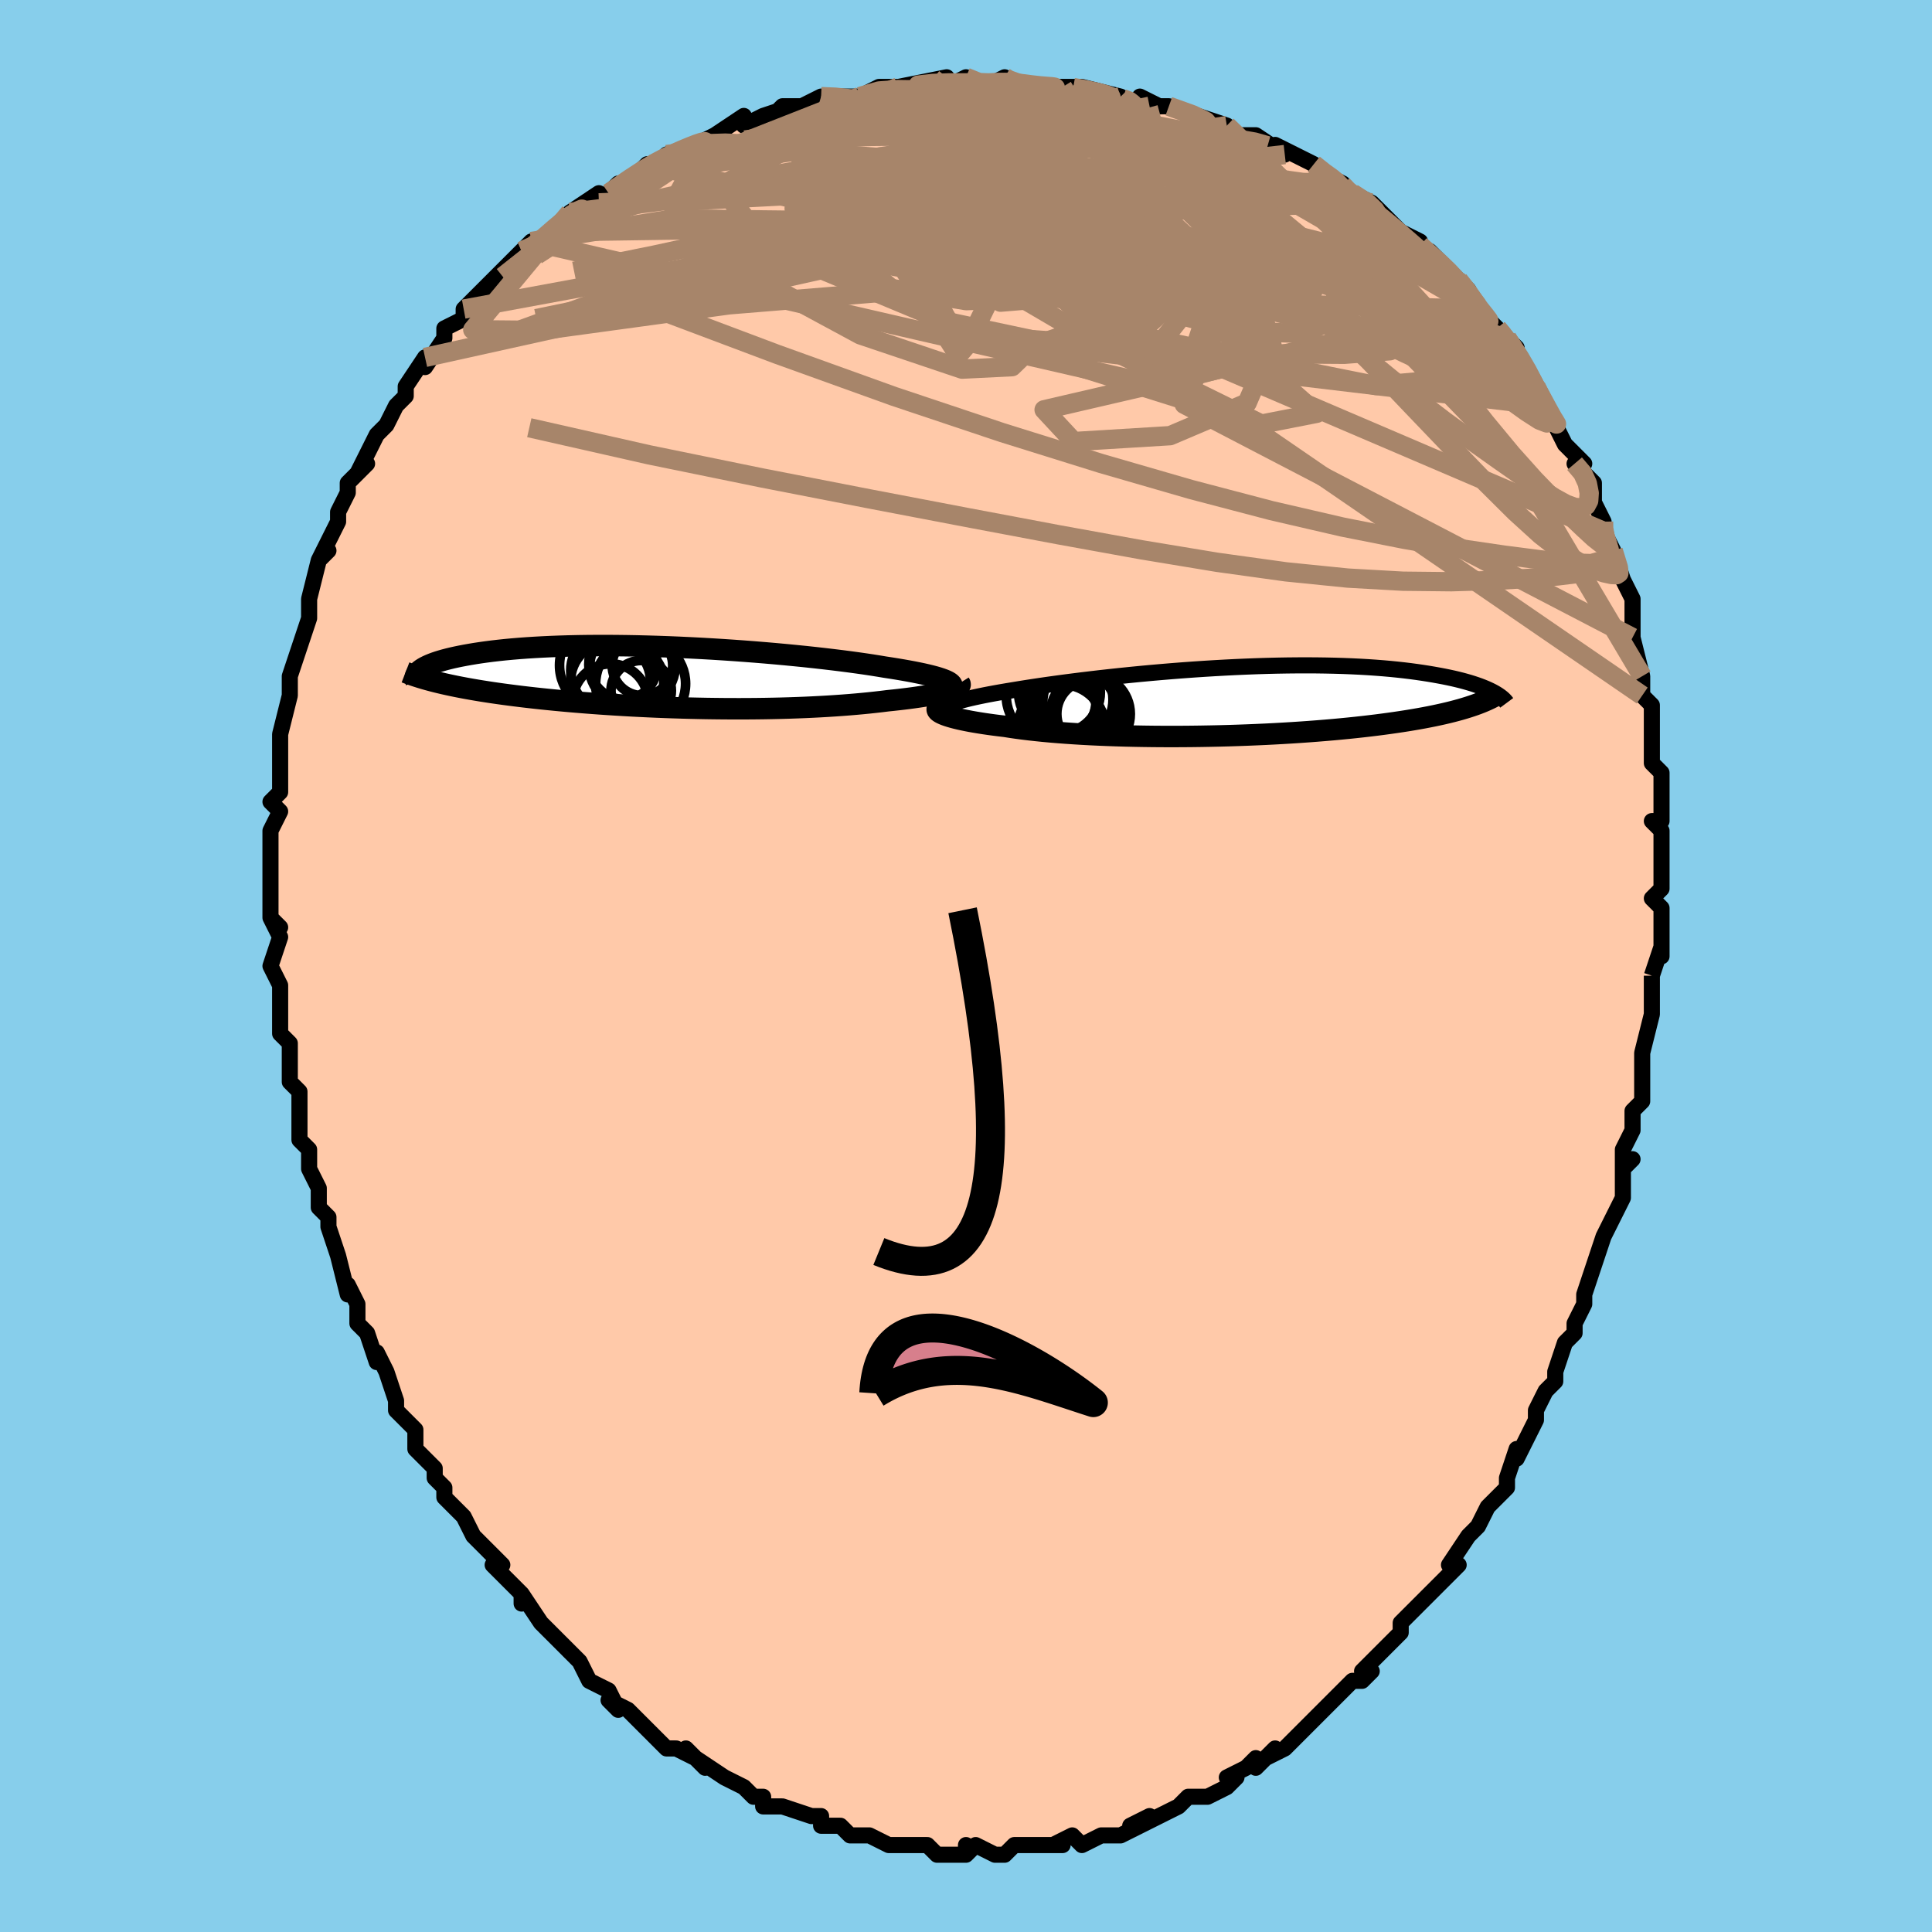 <svg viewBox="-100 -100 200 200" xmlns="http://www.w3.org/2000/svg" width="400" height="400" id="face-svg"><defs><clipPath id="leftEyeClipPath"><polyline points="28.495,0.443,28.298,0.347,28.063,0.25,27.793,0.152,27.487,0.053,27.146,-0.046,26.771,-0.145,26.362,-0.245,25.92,-0.346,25.446,-0.446,24.94,-0.547,24.404,-0.647,23.838,-0.748,23.243,-0.849,22.62,-0.949,21.97,-1.048,21.332,-1.155,20.648,-1.264,19.922,-1.373,19.153,-1.483,18.344,-1.593,17.496,-1.703,16.612,-1.812,15.694,-1.921,14.743,-2.028,13.764,-2.133,12.757,-2.235,11.727,-2.335,10.675,-2.432,9.604,-2.525,8.517,-2.614,7.417,-2.699,6.306,-2.779,5.188,-2.854,4.066,-2.924,2.94,-2.988,1.816,-3.046,0.694,-3.099,-0.422,-3.145,-1.53,-3.184,-2.627,-3.217,-3.712,-3.244,-4.783,-3.263,-5.836,-3.276,-6.871,-3.282,-7.886,-3.281,-8.878,-3.273,-9.847,-3.259,-10.791,-3.238,-11.709,-3.21,-12.6,-3.176,-13.462,-3.136,-14.295,-3.09,-15.099,-3.039,-15.872,-2.982,-16.615,-2.92,-17.327,-2.853,-18.009,-2.781,-18.66,-2.706,-19.281,-2.626,-19.872,-2.543,-20.434,-2.458,-20.967,-2.369,-21.473,-2.279,-21.952,-2.187,-22.406,-2.094,-22.835,-1.999,-23.239,-1.901,-23.618,-1.802,-23.972,-1.701,-24.302,-1.599,-24.609,-1.495,-24.891,-1.39,-25.151,-1.284,-25.388,-1.177,-25.603,-1.07,-25.796,-0.962,-25.968,-0.854,-26.119,-0.745,-26.25,-0.637,-24.144,0.566,-23.716,0.667,-23.272,0.766,-22.814,0.864,-22.342,0.961,-21.855,1.056,-21.354,1.15,-20.838,1.242,-20.309,1.333,-19.765,1.423,-19.207,1.51,-18.636,1.597,-18.051,1.681,-17.453,1.764,-16.841,1.845,-16.215,1.925,-15.574,2.004,-14.916,2.081,-14.242,2.157,-13.553,2.231,-12.849,2.303,-12.13,2.374,-11.397,2.443,-10.65,2.51,-9.89,2.574,-9.118,2.637,-8.333,2.697,-7.537,2.755,-6.731,2.81,-5.914,2.862,-5.088,2.912,-4.254,2.959,-3.412,3.002,-2.563,3.043,-1.708,3.081,-0.848,3.115,0.017,3.146,0.885,3.173,1.755,3.197,2.627,3.217,3.5,3.234,4.373,3.246,5.244,3.255,6.113,3.26,6.979,3.261,7.841,3.258,8.698,3.251,9.55,3.24,10.394,3.224,11.231,3.205,12.059,3.181,12.878,3.153,13.686,3.121,14.483,3.084,15.268,3.044,16.04,3,16.798,2.951,17.541,2.899,18.269,2.843,18.981,2.783,19.676,2.719,20.353,2.652,21.012,2.581,21.652,2.508,22.272,2.431,22.827,2.374,23.366,2.314,23.89,2.253,24.397,2.19,24.886,2.125,25.358,2.058,25.81,1.99,26.243,1.92,26.656,1.848,27.047,1.775,27.415,1.701,27.761,1.626,28.083,1.55,28.379,1.473,28.65,1.396"></polyline></clipPath><clipPath id="rightEyeClipPath"><polyline points="-29.035,0.393,-28.798,0.293,-28.528,0.192,-28.227,0.091,-27.893,-0.011,-27.528,-0.113,-27.133,-0.216,-26.706,-0.32,-26.25,-0.424,-25.765,-0.528,-25.251,-0.633,-24.709,-0.738,-24.14,-0.843,-23.545,-0.949,-22.923,-1.055,-22.277,-1.161,-21.644,-1.266,-20.968,-1.374,-20.251,-1.485,-19.495,-1.598,-18.701,-1.713,-17.869,-1.828,-17.003,-1.945,-16.105,-2.061,-15.175,-2.178,-14.218,-2.293,-13.234,-2.408,-12.227,-2.52,-11.199,-2.63,-10.152,-2.737,-9.089,-2.841,-8.012,-2.941,-6.924,-3.036,-5.829,-3.127,-4.727,-3.213,-3.622,-3.293,-2.516,-3.367,-1.411,-3.435,-0.31,-3.496,0.785,-3.551,1.871,-3.598,2.947,-3.639,4.011,-3.672,5.061,-3.697,6.095,-3.715,7.111,-3.725,8.108,-3.728,9.085,-3.723,10.039,-3.71,10.971,-3.69,11.878,-3.663,12.76,-3.628,13.617,-3.587,14.447,-3.539,15.251,-3.484,16.027,-3.424,16.776,-3.358,17.497,-3.286,18.192,-3.209,18.859,-3.128,19.499,-3.042,20.113,-2.953,20.702,-2.861,21.265,-2.766,21.805,-2.669,22.322,-2.571,22.817,-2.47,23.29,-2.367,23.74,-2.261,24.169,-2.153,24.577,-2.042,24.964,-1.931,25.33,-1.817,25.676,-1.702,26.002,-1.587,26.309,-1.47,26.597,-1.352,26.866,-1.235,27.117,-1.117,27.351,-0.999,25.18,0.482,24.816,0.601,24.435,0.718,24.039,0.834,23.625,0.948,23.195,1.061,22.748,1.172,22.284,1.281,21.803,1.388,21.305,1.494,20.789,1.598,20.257,1.7,19.707,1.8,19.14,1.898,18.556,1.995,17.953,2.089,17.332,2.182,16.69,2.273,16.029,2.363,15.348,2.451,14.647,2.536,13.926,2.62,13.186,2.701,12.425,2.78,11.646,2.856,10.848,2.93,10.031,3,9.197,3.068,8.346,3.133,7.478,3.194,6.595,3.252,5.698,3.306,4.787,3.357,3.864,3.404,2.929,3.446,1.984,3.485,1.03,3.52,0.069,3.551,-0.899,3.577,-1.871,3.598,-2.847,3.615,-3.824,3.628,-4.802,3.636,-5.778,3.639,-6.752,3.637,-7.72,3.63,-8.683,3.618,-9.637,3.601,-10.582,3.58,-11.516,3.553,-12.437,3.521,-13.343,3.484,-14.233,3.443,-15.105,3.396,-15.957,3.344,-16.789,3.288,-17.599,3.227,-18.385,3.162,-19.145,3.092,-19.88,3.017,-20.587,2.939,-21.265,2.857,-21.915,2.77,-22.533,2.681,-23.121,2.588,-23.692,2.52,-24.243,2.45,-24.773,2.378,-25.282,2.304,-25.769,2.228,-26.233,2.151,-26.674,2.073,-27.092,1.993,-27.485,1.912,-27.853,1.831,-28.196,1.748,-28.513,1.665,-28.803,1.582,-29.066,1.499,-29.301,1.416"></polyline></clipPath><filter id="fuzzy"><feTurbulence id="turbulence" baseFrequency="0.05" numOctaves="3" type="noise" result="noise"></feTurbulence><feDisplacementMap in="SourceGraphic" in2="noise" scale="2"></feDisplacementMap></filter><linearGradient id="rainbowGradient" x1="0%" y1="0%" x2="100%" y2="0%"><stop offset="0%" style="stop-color: rgb(165, 42, 42);  stop-opacity: 1"></stop><stop offset="50%" style="stop-color: rgb(220, 20, 60);  stop-opacity: 1"></stop><stop offset="100%" style="stop-color: rgb(255, 105, 180);  stop-opacity: 1"></stop></linearGradient></defs><title>That&#39;s an ugly face</title><desc>CREATED BY XUAN TANG, MORE INFO AT TXSTC55.GITHUB.IO</desc><rect x="-100" y="-100" width="100%" height="100%" opacity="1" fill="rgb(135, 206, 235)"></rect><polyline id="faceContour" points="71,1,71,1,71,3,71,5,71,5,70,9,70,10,70,10,70,12,70,14,69,15,69,17,68,19,68,21,69,20,68,21,68,24,68,24,66,28,67,26,66,28,65,31,65,31,64,34,64,34,64,35,63,37,63,38,62,39,61,42,61,43,61,43,60,44,59,46,59,47,58,49,57,51,57,50,56,53,56,54,54,56,54,56,53,58,53,58,52,59,50,62,51,62,50,63,49,64,48,65,48,65,46,67,45,68,45,69,44,70,44,70,41,73,42,73,41,74,40,74,39,75,37,77,36,78,35,79,36,78,35,79,35,79,33,81,31,82,32,81,30,83,30,82,29,83,27,84,28,84,27,85,25,86,23,86,22,87,22,87,20,88,18,89,19,88,17,89,18,89,16,90,15,90,14,90,12,91,11,90,9,91,10,91,8,91,8,91,5,91,4,92,4,92,3,92,1,91,0,92,0,91,0,92,-1,92,-3,92,-4,91,-6,91,-8,91,-8,91,-8,91,-8,91,-10,90,-12,90,-12,90,-13,89,-15,89,-15,88,-16,88,-19,87,-19,87,-19,87,-21,87,-21,86,-22,86,-23,85,-25,84,-25,84,-28,82,-27,83,-29,81,-28,82,-30,81,-31,81,-32,80,-33,79,-33,79,-35,77,-37,76,-36,77,-37,75,-37,75,-39,74,-40,72,-40,72,-42,70,-43,69,-43,69,-44,68,-46,65,-46,66,-46,65,-48,63,-49,62,-48,62,-50,60,-51,59,-52,57,-52,57,-52,57,-54,55,-54,54,-55,53,-55,52,-56,51,-57,50,-57,48,-58,47,-59,46,-59,45,-59,45,-60,42,-61,40,-61,41,-62,38,-63,37,-63,35,-64,33,-64,33,-64,34,-65,30,-65,30,-66,27,-66,26,-67,25,-67,23,-68,21,-68,20,-68,19,-69,18,-69,17,-69,15,-69,14,-69,13,-70,12,-70,10,-70,8,-71,7,-71,5,-71,3,-71,2,-71,2,-72,0,-71,-3,-72,-5,-71,-4,-72,-5,-72,-5,-72,-8,-72,-10,-72,-11,-72,-12,-72,-14,-71,-16,-72,-17,-71,-18,-71,-20,-71,-19,-71,-23,-71,-24,-71,-24,-70,-28,-70,-30,-70,-29,-70,-30,-69,-33,-69,-33,-68,-36,-68,-36,-68,-37,-68,-38,-68,-38,-67,-42,-66,-43,-67,-42,-65,-46,-65,-46,-65,-47,-65,-47,-64,-49,-64,-50,-62,-52,-63,-51,-61,-55,-60,-56,-60,-56,-59,-58,-58,-59,-58,-60,-58,-60,-56,-63,-56,-62,-54,-65,-54,-65,-54,-66,-52,-67,-52,-68,-52,-68,-50,-70,-49,-71,-47,-72,-49,-71,-47,-73,-45,-75,-46,-74,-45,-74,-43,-76,-43,-76,-41,-78,-41,-78,-38,-80,-38,-79,-36,-81,-37,-80,-34,-82,-33,-83,-32,-83,-31,-84,-31,-84,-28,-85,-28,-85,-26,-86,-26,-86,-23,-88,-23,-87,-21,-88,-18,-89,-20,-88,-19,-89,-17,-89,-15,-90,-13,-90,-13,-90,-12,-90,-11,-90,-9,-91,-7,-91,-5,-91,-7,-91,-2,-92,-2,-91,0,-92,2,-91,2,-91,4,-92,4,-92,5,-91,8,-91,9,-91,8,-91,11,-91,10,-91,12,-91,16,-90,16,-90,15,-90,19,-89,18,-90,20,-89,20,-89,21,-89,24,-88,27,-87,27,-87,27,-87,28,-86,30,-86,33,-84,32,-85,34,-84,34,-84,36,-83,37,-82,39,-81,39,-81,38,-81,40,-80,42,-79,44,-77,42,-79,45,-76,47,-75,47,-75,46,-75,48,-74,50,-72,50,-72,51,-71,52,-70,53,-68,53,-68,55,-66,55,-66,57,-64,56,-64,56,-65,58,-62,58,-62,59,-60,60,-58,60,-58,60,-58,62,-54,63,-53,64,-52,63,-52,64,-51,65,-50,65,-48,66,-46,66,-45,66,-45,67,-43,68,-40,68,-40,68,-40,69,-38,69,-37,69,-36,69,-34,70,-30,70,-30,70,-28,71,-27,71,-25,71,-25,71,-24,71,-21,72,-20,72,-18,72,-16,72,-17,72,-15,71,-15,72,-14,72,-9,72,-8,71,-7,72,-6,72,-4,72,-1,72,-2,71,1,71,1" fill="#ffc9a9" stroke="black" stroke-width="1.667" stroke-linejoin="round" filter="url(#fuzzy)"></polyline><g transform="translate(27.156 -27.396)"><polyline id="rightCountour" points="-29.035,0.393,-28.798,0.293,-28.528,0.192,-28.227,0.091,-27.893,-0.011,-27.528,-0.113,-27.133,-0.216,-26.706,-0.32,-26.25,-0.424,-25.765,-0.528,-25.251,-0.633,-24.709,-0.738,-24.14,-0.843,-23.545,-0.949,-22.923,-1.055,-22.277,-1.161,-21.644,-1.266,-20.968,-1.374,-20.251,-1.485,-19.495,-1.598,-18.701,-1.713,-17.869,-1.828,-17.003,-1.945,-16.105,-2.061,-15.175,-2.178,-14.218,-2.293,-13.234,-2.408,-12.227,-2.52,-11.199,-2.63,-10.152,-2.737,-9.089,-2.841,-8.012,-2.941,-6.924,-3.036,-5.829,-3.127,-4.727,-3.213,-3.622,-3.293,-2.516,-3.367,-1.411,-3.435,-0.31,-3.496,0.785,-3.551,1.871,-3.598,2.947,-3.639,4.011,-3.672,5.061,-3.697,6.095,-3.715,7.111,-3.725,8.108,-3.728,9.085,-3.723,10.039,-3.71,10.971,-3.69,11.878,-3.663,12.76,-3.628,13.617,-3.587,14.447,-3.539,15.251,-3.484,16.027,-3.424,16.776,-3.358,17.497,-3.286,18.192,-3.209,18.859,-3.128,19.499,-3.042,20.113,-2.953,20.702,-2.861,21.265,-2.766,21.805,-2.669,22.322,-2.571,22.817,-2.47,23.29,-2.367,23.74,-2.261,24.169,-2.153,24.577,-2.042,24.964,-1.931,25.33,-1.817,25.676,-1.702,26.002,-1.587,26.309,-1.47,26.597,-1.352,26.866,-1.235,27.117,-1.117,27.351,-0.999,25.18,0.482,24.816,0.601,24.435,0.718,24.039,0.834,23.625,0.948,23.195,1.061,22.748,1.172,22.284,1.281,21.803,1.388,21.305,1.494,20.789,1.598,20.257,1.7,19.707,1.8,19.14,1.898,18.556,1.995,17.953,2.089,17.332,2.182,16.69,2.273,16.029,2.363,15.348,2.451,14.647,2.536,13.926,2.62,13.186,2.701,12.425,2.78,11.646,2.856,10.848,2.93,10.031,3,9.197,3.068,8.346,3.133,7.478,3.194,6.595,3.252,5.698,3.306,4.787,3.357,3.864,3.404,2.929,3.446,1.984,3.485,1.03,3.52,0.069,3.551,-0.899,3.577,-1.871,3.598,-2.847,3.615,-3.824,3.628,-4.802,3.636,-5.778,3.639,-6.752,3.637,-7.72,3.63,-8.683,3.618,-9.637,3.601,-10.582,3.58,-11.516,3.553,-12.437,3.521,-13.343,3.484,-14.233,3.443,-15.105,3.396,-15.957,3.344,-16.789,3.288,-17.599,3.227,-18.385,3.162,-19.145,3.092,-19.88,3.017,-20.587,2.939,-21.265,2.857,-21.915,2.77,-22.533,2.681,-23.121,2.588,-23.692,2.52,-24.243,2.45,-24.773,2.378,-25.282,2.304,-25.769,2.228,-26.233,2.151,-26.674,2.073,-27.092,1.993,-27.485,1.912,-27.853,1.831,-28.196,1.748,-28.513,1.665,-28.803,1.582,-29.066,1.499,-29.301,1.416" fill="white" stroke="white" stroke-width="0" stroke-linejoin="round" filter="url(#fuzzy)"></polyline></g><g transform="translate(-30.366 -29.891)"><polyline id="leftCountour" points="28.495,0.443,28.298,0.347,28.063,0.25,27.793,0.152,27.487,0.053,27.146,-0.046,26.771,-0.145,26.362,-0.245,25.92,-0.346,25.446,-0.446,24.94,-0.547,24.404,-0.647,23.838,-0.748,23.243,-0.849,22.62,-0.949,21.97,-1.048,21.332,-1.155,20.648,-1.264,19.922,-1.373,19.153,-1.483,18.344,-1.593,17.496,-1.703,16.612,-1.812,15.694,-1.921,14.743,-2.028,13.764,-2.133,12.757,-2.235,11.727,-2.335,10.675,-2.432,9.604,-2.525,8.517,-2.614,7.417,-2.699,6.306,-2.779,5.188,-2.854,4.066,-2.924,2.94,-2.988,1.816,-3.046,0.694,-3.099,-0.422,-3.145,-1.53,-3.184,-2.627,-3.217,-3.712,-3.244,-4.783,-3.263,-5.836,-3.276,-6.871,-3.282,-7.886,-3.281,-8.878,-3.273,-9.847,-3.259,-10.791,-3.238,-11.709,-3.21,-12.6,-3.176,-13.462,-3.136,-14.295,-3.09,-15.099,-3.039,-15.872,-2.982,-16.615,-2.92,-17.327,-2.853,-18.009,-2.781,-18.66,-2.706,-19.281,-2.626,-19.872,-2.543,-20.434,-2.458,-20.967,-2.369,-21.473,-2.279,-21.952,-2.187,-22.406,-2.094,-22.835,-1.999,-23.239,-1.901,-23.618,-1.802,-23.972,-1.701,-24.302,-1.599,-24.609,-1.495,-24.891,-1.39,-25.151,-1.284,-25.388,-1.177,-25.603,-1.07,-25.796,-0.962,-25.968,-0.854,-26.119,-0.745,-26.25,-0.637,-24.144,0.566,-23.716,0.667,-23.272,0.766,-22.814,0.864,-22.342,0.961,-21.855,1.056,-21.354,1.15,-20.838,1.242,-20.309,1.333,-19.765,1.423,-19.207,1.51,-18.636,1.597,-18.051,1.681,-17.453,1.764,-16.841,1.845,-16.215,1.925,-15.574,2.004,-14.916,2.081,-14.242,2.157,-13.553,2.231,-12.849,2.303,-12.13,2.374,-11.397,2.443,-10.65,2.51,-9.89,2.574,-9.118,2.637,-8.333,2.697,-7.537,2.755,-6.731,2.81,-5.914,2.862,-5.088,2.912,-4.254,2.959,-3.412,3.002,-2.563,3.043,-1.708,3.081,-0.848,3.115,0.017,3.146,0.885,3.173,1.755,3.197,2.627,3.217,3.5,3.234,4.373,3.246,5.244,3.255,6.113,3.26,6.979,3.261,7.841,3.258,8.698,3.251,9.55,3.24,10.394,3.224,11.231,3.205,12.059,3.181,12.878,3.153,13.686,3.121,14.483,3.084,15.268,3.044,16.04,3,16.798,2.951,17.541,2.899,18.269,2.843,18.981,2.783,19.676,2.719,20.353,2.652,21.012,2.581,21.652,2.508,22.272,2.431,22.827,2.374,23.366,2.314,23.89,2.253,24.397,2.19,24.886,2.125,25.358,2.058,25.81,1.99,26.243,1.92,26.656,1.848,27.047,1.775,27.415,1.701,27.761,1.626,28.083,1.55,28.379,1.473,28.65,1.396" fill="white" stroke="white" stroke-width="0" stroke-linejoin="round" filter="url(#fuzzy)"></polyline></g><g transform="translate(27.156 -27.396)"><polyline id="rightUpper" points="-29.591,1.396,-29.683,1.293,-29.743,1.192,-29.77,1.091,-29.764,0.991,-29.725,0.891,-29.653,0.792,-29.548,0.692,-29.41,0.593,-29.239,0.493,-29.035,0.393,-28.798,0.293,-28.528,0.192,-28.227,0.091,-27.893,-0.011,-27.528,-0.113,-27.133,-0.216,-26.706,-0.32,-26.25,-0.424,-25.765,-0.528,-25.251,-0.633,-24.709,-0.738,-24.14,-0.843,-23.545,-0.949,-22.923,-1.055,-22.277,-1.161,-21.644,-1.266,-20.968,-1.374,-20.251,-1.485,-19.495,-1.598,-18.701,-1.713,-17.869,-1.828,-17.003,-1.945,-16.105,-2.061,-15.175,-2.178,-14.218,-2.293,-13.234,-2.408,-12.227,-2.52,-11.199,-2.63,-10.152,-2.737,-9.089,-2.841,-8.012,-2.941,-6.924,-3.036,-5.829,-3.127,-4.727,-3.213,-3.622,-3.293,-2.516,-3.367,-1.411,-3.435,-0.31,-3.496,0.785,-3.551,1.871,-3.598,2.947,-3.639,4.011,-3.672,5.061,-3.697,6.095,-3.715,7.111,-3.725,8.108,-3.728,9.085,-3.723,10.039,-3.71,10.971,-3.69,11.878,-3.663,12.76,-3.628,13.617,-3.587,14.447,-3.539,15.251,-3.484,16.027,-3.424,16.776,-3.358,17.497,-3.286,18.192,-3.209,18.859,-3.128,19.499,-3.042,20.113,-2.953,20.702,-2.861,21.265,-2.766,21.805,-2.669,22.322,-2.571,22.817,-2.47,23.29,-2.367,23.74,-2.261,24.169,-2.153,24.577,-2.042,24.964,-1.931,25.33,-1.817,25.676,-1.702,26.002,-1.587,26.309,-1.47,26.597,-1.352,26.866,-1.235,27.117,-1.117,27.351,-0.999,27.567,-0.881,27.767,-0.763,27.951,-0.645,28.118,-0.529,28.271,-0.412,28.409,-0.297,28.532,-0.182,28.641,-0.068,28.737,0.044,28.82,0.156" fill="none" stroke="black" stroke-width="1.667" stroke-linejoin="round" filter="url(#fuzzy)"></polyline><polyline id="rightLower" points="-30.042,0.651,-30.106,0.717,-30.138,0.787,-30.138,0.86,-30.109,0.935,-30.048,1.011,-29.957,1.09,-29.837,1.17,-29.687,1.251,-29.508,1.333,-29.301,1.416,-29.066,1.499,-28.803,1.582,-28.513,1.665,-28.196,1.748,-27.853,1.831,-27.485,1.912,-27.092,1.993,-26.674,2.073,-26.233,2.151,-25.769,2.228,-25.282,2.304,-24.773,2.378,-24.243,2.45,-23.692,2.52,-23.121,2.588,-22.533,2.681,-21.915,2.77,-21.265,2.857,-20.587,2.939,-19.88,3.017,-19.145,3.092,-18.385,3.162,-17.599,3.227,-16.789,3.288,-15.957,3.344,-15.105,3.396,-14.233,3.443,-13.343,3.484,-12.437,3.521,-11.516,3.553,-10.582,3.58,-9.637,3.601,-8.683,3.618,-7.72,3.63,-6.752,3.637,-5.778,3.639,-4.802,3.636,-3.824,3.628,-2.847,3.615,-1.871,3.598,-0.899,3.577,0.069,3.551,1.03,3.52,1.984,3.485,2.929,3.446,3.864,3.404,4.787,3.357,5.698,3.306,6.595,3.252,7.478,3.194,8.346,3.133,9.197,3.068,10.031,3,10.848,2.93,11.646,2.856,12.425,2.78,13.186,2.701,13.926,2.62,14.647,2.536,15.348,2.451,16.029,2.363,16.69,2.273,17.332,2.182,17.953,2.089,18.556,1.995,19.14,1.898,19.707,1.8,20.257,1.7,20.789,1.598,21.305,1.494,21.803,1.388,22.284,1.281,22.748,1.172,23.195,1.061,23.625,0.948,24.039,0.834,24.435,0.718,24.816,0.601,25.18,0.482,25.528,0.362,25.861,0.24,26.178,0.117,26.479,-0.007,26.766,-0.133,27.038,-0.26,27.296,-0.388,27.54,-0.517,27.77,-0.648,27.987,-0.779" fill="none" stroke="black" stroke-width="2.222" stroke-linejoin="round" filter="url(#fuzzy)"></polyline><!--[--><circle r="4.139" cx="-14.287" cy="1.311" stroke="black" fill="none" stroke-width="1" filter="url(#fuzzy)" clip-path="url(#rightEyeClipPath)"></circle><circle r="4.302" cx="-16.238" cy="-0.18" stroke="black" fill="none" stroke-width="1" filter="url(#fuzzy)" clip-path="url(#rightEyeClipPath)"></circle><circle r="4.163" cx="-15.686" cy="0.98" stroke="black" fill="none" stroke-width="1" filter="url(#fuzzy)" clip-path="url(#rightEyeClipPath)"></circle><circle r="3.581" cx="-17.29" cy="0.06" stroke="black" fill="none" stroke-width="1" filter="url(#fuzzy)" clip-path="url(#rightEyeClipPath)"></circle><circle r="3.953" cx="-15.251" cy="0.029" stroke="black" fill="none" stroke-width="1" filter="url(#fuzzy)" clip-path="url(#rightEyeClipPath)"></circle><circle r="4.522" cx="-17.266" cy="2.77" stroke="black" fill="none" stroke-width="1" filter="url(#fuzzy)" clip-path="url(#rightEyeClipPath)"></circle><circle r="4.724" cx="-18.262" cy="-0.579" stroke="black" fill="none" stroke-width="1" filter="url(#fuzzy)" clip-path="url(#rightEyeClipPath)"></circle><circle r="3.504" cx="-14.251" cy="1.296" stroke="black" fill="none" stroke-width="1" filter="url(#fuzzy)" clip-path="url(#rightEyeClipPath)"></circle><circle r="3.638" cx="-17.017" cy="1.661" stroke="black" fill="none" stroke-width="1" filter="url(#fuzzy)" clip-path="url(#rightEyeClipPath)"></circle><circle r="4.235" cx="-17.484" cy="-0.936" stroke="black" fill="none" stroke-width="1" filter="url(#fuzzy)" clip-path="url(#rightEyeClipPath)"></circle><!--]--></g><g transform="translate(-30.366 -29.891)"><polyline id="leftUpper" points="28.399,1.366,28.58,1.277,28.723,1.187,28.828,1.097,28.894,1.006,28.923,0.914,28.913,0.822,28.865,0.728,28.779,0.634,28.656,0.539,28.495,0.443,28.298,0.347,28.063,0.25,27.793,0.152,27.487,0.053,27.146,-0.046,26.771,-0.145,26.362,-0.245,25.92,-0.346,25.446,-0.446,24.94,-0.547,24.404,-0.647,23.838,-0.748,23.243,-0.849,22.62,-0.949,21.97,-1.048,21.332,-1.155,20.648,-1.264,19.922,-1.373,19.153,-1.483,18.344,-1.593,17.496,-1.703,16.612,-1.812,15.694,-1.921,14.743,-2.028,13.764,-2.133,12.757,-2.235,11.727,-2.335,10.675,-2.432,9.604,-2.525,8.517,-2.614,7.417,-2.699,6.306,-2.779,5.188,-2.854,4.066,-2.924,2.94,-2.988,1.816,-3.046,0.694,-3.099,-0.422,-3.145,-1.53,-3.184,-2.627,-3.217,-3.712,-3.244,-4.783,-3.263,-5.836,-3.276,-6.871,-3.282,-7.886,-3.281,-8.878,-3.273,-9.847,-3.259,-10.791,-3.238,-11.709,-3.21,-12.6,-3.176,-13.462,-3.136,-14.295,-3.09,-15.099,-3.039,-15.872,-2.982,-16.615,-2.92,-17.327,-2.853,-18.009,-2.781,-18.66,-2.706,-19.281,-2.626,-19.872,-2.543,-20.434,-2.458,-20.967,-2.369,-21.473,-2.279,-21.952,-2.187,-22.406,-2.094,-22.835,-1.999,-23.239,-1.901,-23.618,-1.802,-23.972,-1.701,-24.302,-1.599,-24.609,-1.495,-24.891,-1.39,-25.151,-1.284,-25.388,-1.177,-25.603,-1.07,-25.796,-0.962,-25.968,-0.854,-26.119,-0.745,-26.25,-0.637,-26.362,-0.529,-26.454,-0.421,-26.528,-0.314,-26.584,-0.207,-26.622,-0.1,-26.643,0.005,-26.648,0.11,-26.637,0.214,-26.61,0.317,-26.569,0.419" fill="none" stroke="black" stroke-width="2.222" stroke-linejoin="round" filter="url(#fuzzy)"></polyline><polyline id="leftLower" points="29.703,0.62,29.75,0.695,29.76,0.77,29.734,0.847,29.673,0.925,29.58,1.003,29.454,1.082,29.297,1.16,29.11,1.239,28.894,1.318,28.65,1.396,28.379,1.473,28.083,1.55,27.761,1.626,27.415,1.701,27.047,1.775,26.656,1.848,26.243,1.92,25.81,1.99,25.358,2.058,24.886,2.125,24.397,2.19,23.89,2.253,23.366,2.314,22.827,2.374,22.272,2.431,21.652,2.508,21.012,2.581,20.353,2.652,19.676,2.719,18.981,2.783,18.269,2.843,17.541,2.899,16.798,2.951,16.04,3,15.268,3.044,14.483,3.084,13.686,3.121,12.878,3.153,12.059,3.181,11.231,3.205,10.394,3.224,9.55,3.24,8.698,3.251,7.841,3.258,6.979,3.261,6.113,3.26,5.244,3.255,4.373,3.246,3.5,3.234,2.627,3.217,1.755,3.197,0.885,3.173,0.017,3.146,-0.848,3.115,-1.708,3.081,-2.563,3.043,-3.412,3.002,-4.254,2.959,-5.088,2.912,-5.914,2.862,-6.731,2.81,-7.537,2.755,-8.333,2.697,-9.118,2.637,-9.89,2.574,-10.65,2.51,-11.397,2.443,-12.13,2.374,-12.849,2.303,-13.553,2.231,-14.242,2.157,-14.916,2.081,-15.574,2.004,-16.215,1.925,-16.841,1.845,-17.453,1.764,-18.051,1.681,-18.636,1.597,-19.207,1.51,-19.765,1.423,-20.309,1.333,-20.838,1.242,-21.354,1.15,-21.855,1.056,-22.342,0.961,-22.814,0.864,-23.272,0.766,-23.716,0.667,-24.144,0.566,-24.559,0.464,-24.959,0.361,-25.344,0.257,-25.715,0.151,-26.073,0.044,-26.416,-0.063,-26.746,-0.172,-27.062,-0.282,-27.365,-0.393,-27.655,-0.505" fill="none" stroke="black" stroke-width="2.222" stroke-linejoin="round" filter="url(#fuzzy)"></polyline><!--[--><circle r="4.863" cx="-6.848" cy="-1.232" stroke="black" fill="none" stroke-width="1" filter="url(#fuzzy)" clip-path="url(#leftEyeClipPath)"></circle><circle r="4.657" cx="-3.318" cy="0.671" stroke="black" fill="none" stroke-width="1" filter="url(#fuzzy)" clip-path="url(#leftEyeClipPath)"></circle><circle r="3.55" cx="-4.464" cy="0.417" stroke="black" fill="none" stroke-width="1" filter="url(#fuzzy)" clip-path="url(#leftEyeClipPath)"></circle><circle r="4.258" cx="-6.293" cy="-0.678" stroke="black" fill="none" stroke-width="1" filter="url(#fuzzy)" clip-path="url(#leftEyeClipPath)"></circle><circle r="3.896" cx="-6.441" cy="2.507" stroke="black" fill="none" stroke-width="1" filter="url(#fuzzy)" clip-path="url(#leftEyeClipPath)"></circle><circle r="4.488" cx="-4.193" cy="-1.315" stroke="black" fill="none" stroke-width="1" filter="url(#fuzzy)" clip-path="url(#leftEyeClipPath)"></circle><circle r="3.126" cx="-3.26" cy="1.391" stroke="black" fill="none" stroke-width="1" filter="url(#fuzzy)" clip-path="url(#leftEyeClipPath)"></circle><circle r="3.133" cx="-3.128" cy="-1.228" stroke="black" fill="none" stroke-width="1" filter="url(#fuzzy)" clip-path="url(#leftEyeClipPath)"></circle><circle r="4.138" cx="-6.433" cy="0.437" stroke="black" fill="none" stroke-width="1" filter="url(#fuzzy)" clip-path="url(#leftEyeClipPath)"></circle><circle r="3.487" cx="-5.092" cy="-1.204" stroke="black" fill="none" stroke-width="1" filter="url(#fuzzy)" clip-path="url(#leftEyeClipPath)"></circle><!--]--></g><g id="hairs"><!--[--><polyline points="56,-65,57.239,-63.029,57.78,-61.827,57.966,-60.91,57.86,-60.235,57.491,-59.768,56.864,-59.48,55.949,-59.397,54.689,-59.582,53.031,-60.084,50.948,-60.91,48.427,-62.033,45.462,-63.426,42.044,-65.088,38.163,-67.043,33.81,-69.326,28.96,-71.967,23.565,-74.992,17.541,-78.437,10.76,-82.341,2.938,-86.671" fill="none" stroke="rgb(167, 133, 106)" stroke-width="2" stroke-linejoin="round" filter="url(#fuzzy)"></polyline><polyline points="-5,-91,-4.946,-91.191,-3.405,-91.364,-1.74,-91.422,-0.217,-91.423,1.121,-91.418,2.284,-91.423,3.305,-91.423,4.207,-91.398,4.986,-91.343,5.606,-91.271,6.025,-91.196,6.211,-91.126,6.153,-91.053,5.853,-90.962,5.296,-90.84,4.444,-90.685,3.236,-90.505,1.629,-90.315,-0.38,-90.134,-2.752,-89.981,-5.463,-89.868,-8.583,-89.77,-12.342,-89.578" fill="none" stroke="rgb(167, 133, 106)" stroke-width="2" stroke-linejoin="round" filter="url(#fuzzy)"></polyline><polyline points="55,-66,55.965,-64.82,56.137,-64.362,56.218,-63.938,56.274,-63.396,56.211,-62.81,55.946,-62.29,55.439,-61.901,54.684,-61.668,53.681,-61.605,52.411,-61.735,50.837,-62.098,48.915,-62.726,46.614,-63.626,43.925,-64.78,40.849,-66.161,37.383,-67.758,33.503,-69.592,29.172,-71.702,24.343,-74.12,18.98,-76.849,13.08,-79.877,6.726,-83.213,0.124,-86.91" fill="none" stroke="rgb(167, 133, 106)" stroke-width="2" stroke-linejoin="round" filter="url(#fuzzy)"></polyline><polyline points="66,-45,66.525,-43.17,66.097,-42.043,64.751,-41.657,62.559,-41.722,59.542,-42.039,55.688,-42.536,50.987,-43.224,45.423,-44.162,38.973,-45.44,31.606,-47.143,23.295,-49.327,14.019,-52.011,3.765,-55.21,-7.454,-58.965,-19.57,-63.327,-32.561,-68.214" fill="none" stroke="rgb(167, 133, 106)" stroke-width="2" stroke-linejoin="round" filter="url(#fuzzy)"></polyline><polyline points="39,-81,38.774,-80.95,38.692,-80.667,38.767,-80.199,38.651,-79.703,38.105,-79.285,37.033,-78.979,35.396,-78.792,33.152,-78.737,30.277,-78.825,26.779,-79.052,22.673,-79.401,17.929,-79.861,12.455,-80.435,6.151,-81.131,-1.031,-81.94,-9.084,-82.85,-17.998,-83.886" fill="none" stroke="rgb(167, 133, 106)" stroke-width="2" stroke-linejoin="round" filter="url(#fuzzy)"></polyline><polyline points="47,-75,47.017,-74.604,47.97,-73.742,49.032,-72.798,49.962,-71.903,50.737,-71.065,51.374,-70.293,51.88,-69.621,52.24,-69.096,52.419,-68.771,52.369,-68.687,52.045,-68.871,51.427,-69.326,50.516,-70.032,49.328,-70.965,47.884,-72.116,46.209,-73.497,44.314,-75.157,42.099,-77.202,39.329,-79.793" fill="none" stroke="rgb(167, 133, 106)" stroke-width="2" stroke-linejoin="round" filter="url(#fuzzy)"></polyline><polyline points="66,-46,66.01,-45.316,66.126,-44.651,66.225,-43.994,66.129,-43.634,65.74,-43.735,65.027,-44.296,63.982,-45.255,62.598,-46.572,60.88,-48.253,58.843,-50.356,56.483,-52.99,53.746,-56.294,50.541,-60.39,46.795,-65.329,42.503,-71.079,37.674,-77.595" fill="none" stroke="rgb(167, 133, 106)" stroke-width="2" stroke-linejoin="round" filter="url(#fuzzy)"></polyline><polyline points="9,-91,8.887,-90.942,9.161,-90.737,9.281,-90.329,9.102,-89.697,8.427,-88.862,7.1,-87.857,5.057,-86.693,2.295,-85.358,-1.176,-83.821,-5.338,-82.054,-10.171,-80.033,-15.668,-77.745,-21.87,-75.178,-28.899,-72.328,-36.943,-69.195,-46.117,-65.854" fill="none" stroke="rgb(167, 133, 106)" stroke-width="2" stroke-linejoin="round" filter="url(#fuzzy)"></polyline><polyline points="56,-65,57.321,-62.974,58.105,-61.623,58.702,-60.47,59.184,-59.472,59.589,-58.595,59.934,-57.819,60.192,-57.175,60.309,-56.73,60.231,-56.535,59.928,-56.601,59.391,-56.91,58.621,-57.445,57.615,-58.207,56.372,-59.226,54.895,-60.534,53.196,-62.16,51.269,-64.126,49.068,-66.476,46.511,-69.271,43.533,-72.551,40.15,-76.274,36.41,-80.365" fill="none" stroke="rgb(167, 133, 106)" stroke-width="2" stroke-linejoin="round" filter="url(#fuzzy)"></polyline><polyline points="36,-83,37.075,-82.144,37.872,-81.572,38.334,-81.183,38.682,-80.833,39,-80.474,39.219,-80.141,39.236,-79.885,38.971,-79.744,38.372,-79.75,37.392,-79.933,35.983,-80.318,34.11,-80.914,31.751,-81.717,28.891,-82.717,25.537,-83.916,21.728,-85.322,17.535,-86.94,13.025,-88.802" fill="none" stroke="rgb(167, 133, 106)" stroke-width="2" stroke-linejoin="round" filter="url(#fuzzy)"></polyline><polyline points="16,-90,16.198,-89.792,16.899,-89.528,17.254,-89.252,17.253,-88.889,16.995,-88.402,16.493,-87.787,15.648,-87.059,14.317,-86.238,12.397,-85.333,9.864,-84.343,6.741,-83.264,3.051,-82.104,-1.221,-80.883,-6.118,-79.609,-11.678,-78.262,-17.904,-76.802,-24.761,-75.227,-32.253,-73.595,-40.569,-71.914" fill="none" stroke="rgb(167, 133, 106)" stroke-width="2" stroke-linejoin="round" filter="url(#fuzzy)"></polyline><polyline points="39,-81,38.974,-80.851,39.517,-80.281,40.64,-79.37,42.005,-78.293,43.395,-77.164,44.742,-76.029,46.023,-74.919,47.22,-73.864,48.318,-72.879,49.326,-71.961,50.258,-71.095,51.111,-70.287,51.847,-69.568,52.411,-68.993,52.755,-68.62,52.856,-68.505,52.71,-68.696,52.316,-69.224,51.668,-70.062,50.819,-71.076" fill="none" stroke="rgb(167, 133, 106)" stroke-width="2" stroke-linejoin="round" filter="url(#fuzzy)"></polyline><polyline points="-37,-80,-34.785,-81.516,-33.342,-82.457,-32.232,-83.113,-31.245,-83.637,-30.299,-84.089,-29.4,-84.487,-28.585,-84.827,-27.894,-85.096,-27.36,-85.273,-27.021,-85.328,-26.927,-85.231,-27.134,-84.954,-27.687,-84.479,-28.594,-83.8,-29.834,-82.925,-31.375,-81.877,-33.21,-80.675,-35.387,-79.307,-37.995,-77.706,-41.089,-75.773,-44.454,-73.593" fill="none" stroke="rgb(167, 133, 106)" stroke-width="2" stroke-linejoin="round" filter="url(#fuzzy)"></polyline><polyline points="66,-45,66.592,-43.094,66.352,-41.778,65.338,-41.069,63.638,-40.671,61.281,-40.383,58.266,-40.127,54.589,-39.907,50.245,-39.78,45.229,-39.834,39.529,-40.156,33.131,-40.802,26.016,-41.788,18.162,-43.087,9.544,-44.649,0.143,-46.421,-10.058,-48.37,-21.059,-50.512,-32.821,-52.918,-45.208,-55.723" fill="none" stroke="rgb(167, 133, 106)" stroke-width="2" stroke-linejoin="round" filter="url(#fuzzy)"></polyline><polyline points="63,-52,63.826,-51.03,64.319,-49.963,64.514,-48.952,64.462,-48.168,64.195,-47.663,63.726,-47.43,63.041,-47.47,62.105,-47.813,60.881,-48.485,59.327,-49.489,57.415,-50.803,55.131,-52.402,52.485,-54.279,49.502,-56.455,46.201,-58.989,42.578,-61.953,38.608,-65.417,34.247,-69.424,29.42,-73.998,23.936,-79.155,17.45,-84.89" fill="none" stroke="rgb(167, 133, 106)" stroke-width="2" stroke-linejoin="round" filter="url(#fuzzy)"></polyline><polyline points="60,-58,60.024,-57.854,60.218,-57.214,60.357,-56.511,60.128,-56.216,59.359,-56.513,58.025,-57.374,56.17,-58.704,53.814,-60.447,50.898,-62.638,47.298,-65.386,42.906,-68.812,37.723,-72.959,31.896,-77.781,25.501,-83.308" fill="none" stroke="rgb(167, 133, 106)" stroke-width="2" stroke-linejoin="round" filter="url(#fuzzy)"></polyline><polyline points="59,-60,59.583,-58.784,59.846,-58.119,60.071,-57.462,60.195,-56.895,60.052,-56.662,59.533,-56.9,58.61,-57.614,57.284,-58.75,55.543,-60.277,53.355,-62.22,50.696,-64.642,47.554,-67.614,43.907,-71.182,39.634,-75.389,34.429,-80.337" fill="none" stroke="rgb(167, 133, 106)" stroke-width="2" stroke-linejoin="round" filter="url(#fuzzy)"></polyline><polyline points="4,-92,4.406,-91.751,5.347,-91.404,6.254,-91.159,6.835,-90.999,7.079,-90.865,7.07,-90.705,6.852,-90.485,6.381,-90.188,5.548,-89.816,4.24,-89.379,2.388,-88.887,-0.028,-88.342,-3.008,-87.741,-6.552,-87.078,-10.666,-86.346,-15.333,-85.538,-20.527,-84.653,-26.311,-83.73" fill="none" stroke="rgb(167, 133, 106)" stroke-width="2" stroke-linejoin="round" filter="url(#fuzzy)"></polyline><polyline points="55,-66,55.453,-65.471,56.024,-64.688,56.529,-63.925,57.094,-63.057,57.748,-62.023,58.44,-60.877,59.103,-59.724,59.695,-58.656,60.201,-57.725,60.621,-56.963,60.941,-56.405,61.124,-56.106,61.127,-56.118,60.923,-56.459,60.519,-57.094,59.949,-57.96,59.231,-59.031,58.326,-60.385,57.117,-62.197,55.443,-64.649" fill="none" stroke="rgb(167, 133, 106)" stroke-width="2" stroke-linejoin="round" filter="url(#fuzzy)"></polyline><polyline points="2,-91,2.537,-91.229,3.474,-91.459,4.542,-91.476,5.683,-91.358,6.773,-91.218,7.688,-91.116,8.379,-91.06,8.862,-91.025,9.161,-90.982,9.251,-90.915,9.039,-90.832,8.392,-90.762,7.196,-90.734,5.393,-90.755,2.986,-90.798,0.066,-90.826,-3.165,-90.853" fill="none" stroke="rgb(167, 133, 106)" stroke-width="2" stroke-linejoin="round" filter="url(#fuzzy)"></polyline><polyline points="55,-66,55.444,-65.491,55.978,-64.777,56.428,-64.114,56.919,-63.373,57.479,-62.501,58.06,-61.547,58.608,-60.592,59.097,-59.697,59.518,-58.896,59.865,-58.216,60.112,-57.698,60.218,-57.394,60.144,-57.355,59.864,-57.603,59.372,-58.131,58.671,-58.924,57.754,-59.978,56.605,-61.314,55.212,-62.969,53.595,-64.956,51.831,-67.233,50,-69.741,47.964,-72.544" fill="none" stroke="rgb(167, 133, 106)" stroke-width="2" stroke-linejoin="round" filter="url(#fuzzy)"></polyline><polyline points="-11,-90,-9.009,-90.582,-7.05,-90.727,-5.115,-90.698,-3.022,-90.579,-0.702,-90.373,1.785,-90.083,4.337,-89.727,6.875,-89.337,9.362,-88.93,11.796,-88.513,14.193,-88.078,16.563,-87.624,18.894,-87.162,21.148,-86.715,23.263,-86.316,25.187,-85.992,26.904,-85.743,28.447,-85.535,29.867,-85.295,31.224,-84.908" fill="none" stroke="rgb(167, 133, 106)" stroke-width="2" stroke-linejoin="round" filter="url(#fuzzy)"></polyline><polyline points="21,-89,23.473,-88.11,24.823,-87.445,25.24,-86.906,25.12,-86.349,24.673,-85.705,23.902,-84.976,22.718,-84.187,21.039,-83.35,18.835,-82.46,16.104,-81.496,12.84,-80.444,9.014,-79.306,4.584,-78.095,-0.487,-76.815,-6.21,-75.447,-12.57,-73.959,-19.545,-72.345,-27.147,-70.642,-35.443,-68.884,-44.489,-67.018" fill="none" stroke="rgb(167, 133, 106)" stroke-width="2" stroke-linejoin="round" filter="url(#fuzzy)"></polyline><polyline points="67,-43,67.541,-41.234,67.583,-40.663,67.343,-40.506,66.836,-40.526,66.032,-40.703,64.908,-41.09,63.449,-41.79,61.641,-42.933,59.462,-44.641,56.879,-46.99,53.833,-50.017,50.243,-53.728,46.048,-58.108,41.265,-63.127,36.008,-68.751,30.418,-74.988,24.595,-81.849" fill="none" stroke="rgb(167, 133, 106)" stroke-width="2" stroke-linejoin="round" filter="url(#fuzzy)"></polyline><polyline points="-15,-90,-13.524,-89.939,-12.205,-89.794,-10.549,-89.618,-8.472,-89.419,-6.06,-89.167,-3.42,-88.828,-0.618,-88.385,2.327,-87.832,5.398,-87.176,8.56,-86.434,11.758,-85.633,14.939,-84.803,18.072,-83.969,21.146,-83.141,24.168,-82.322,27.135,-81.509,30.022,-80.711,32.793,-79.942,35.436,-79.204,38.016,-78.452,40.634,-77.611,43.2,-76.688" fill="none" stroke="rgb(167, 133, 106)" stroke-width="2" stroke-linejoin="round" filter="url(#fuzzy)"></polyline><polyline points="11,-91,11.098,-90.937,12.33,-90.716,13.587,-90.446,14.452,-90.212,14.91,-90.039,15.012,-89.922,14.755,-89.851,14.107,-89.807,13.046,-89.767,11.559,-89.717,9.593,-89.664,7.014,-89.637,3.609,-89.668,-0.799,-89.743,-6.139,-89.804" fill="none" stroke="rgb(167, 133, 106)" stroke-width="2" stroke-linejoin="round" filter="url(#fuzzy)"></polyline><polyline points="-46,-74,-44.852,-74.521,-43.688,-75.428,-42.636,-76.343,-41.677,-77.15,-40.829,-77.775,-40.166,-78.177,-39.764,-78.348,-39.677,-78.293,-39.921,-78.004,-40.505,-77.452,-41.465,-76.598,-42.895,-75.39,-44.981,-73.718,-47.956,-71.364" fill="none" stroke="rgb(167, 133, 106)" stroke-width="2" stroke-linejoin="round" filter="url(#fuzzy)"></polyline><polyline points="40,-80,41.559,-78.991,42.328,-78.252,42.711,-77.627,42.859,-77.024,42.712,-76.484,42.219,-76.029,41.385,-75.636,40.221,-75.271,38.718,-74.92,36.843,-74.586,34.564,-74.284,31.854,-74.032,28.696,-73.855,25.077,-73.774,20.979,-73.808,16.377,-73.965,11.243,-74.238,5.557,-74.604,-0.678,-75.035,-7.43,-75.519,-14.671,-76.077,-22.448,-76.759,-30.992,-77.55" fill="none" stroke="rgb(167, 133, 106)" stroke-width="2" stroke-linejoin="round" filter="url(#fuzzy)"></polyline><polyline points="-32,-83,-30.987,-83.665,-29.448,-84.095,-27.441,-84.461,-25.105,-84.802,-22.488,-85.119,-19.607,-85.4,-16.497,-85.626,-13.218,-85.785,-9.836,-85.878,-6.398,-85.912,-2.909,-85.903,0.656,-85.862,4.326,-85.795,8.081,-85.706,11.838,-85.601,15.489,-85.502,18.97,-85.427,22.313,-85.37,25.617,-85.265,29.02,-84.955" fill="none" stroke="rgb(167, 133, 106)" stroke-width="2" stroke-linejoin="round" filter="url(#fuzzy)"></polyline><polyline points="-28,-85,-27.084,-85.114,-24.931,-85.186,-21.878,-85.06,-18.064,-84.672,-13.603,-84.002,-8.606,-83.062,-3.168,-81.891,2.676,-80.533,8.957,-79.027,15.729,-77.373,22.993,-75.521,30.666,-73.418,38.595,-71.093,46.63,-68.682" fill="none" stroke="rgb(167, 133, 106)" stroke-width="2" stroke-linejoin="round" filter="url(#fuzzy)"></polyline><polyline points="0,-92,1.376,-91.442,2.332,-91.395,3.189,-91.451,4.015,-91.428,4.781,-91.319,5.403,-91.175,5.813,-91.033,5.985,-90.896,5.929,-90.746,5.648,-90.56,5.119,-90.323,4.294,-90.036,3.118,-89.713,1.54,-89.369,-0.481,-89.008,-2.986,-88.618,-6.006,-88.173,-9.54,-87.641,-13.553,-86.999,-18,-86.256,-22.864,-85.504" fill="none" stroke="rgb(167, 133, 106)" stroke-width="2" stroke-linejoin="round" filter="url(#fuzzy)"></polyline><polyline points="-46,-74,-44.691,-74.527,-43.079,-75.423,-41.244,-76.356,-39.141,-77.248,-36.776,-78.068,-34.195,-78.809,-31.437,-79.49,-28.522,-80.142,-25.451,-80.787,-22.237,-81.432,-18.906,-82.068,-15.493,-82.684,-12.025,-83.269,-8.521,-83.819,-4.998,-84.339,-1.484,-84.84,1.986,-85.337,5.385,-85.835,8.713,-86.323,11.989,-86.776,15.173,-87.184,18.035,-87.593,20.091,-88.141" fill="none" stroke="rgb(167, 133, 106)" stroke-width="2" stroke-linejoin="round" filter="url(#fuzzy)"></polyline><polyline points="51,-71,51.875,-69.885,52.602,-68.827,53.239,-67.967,53.764,-67.31,54.085,-66.888,54.121,-66.743,53.849,-66.88,53.286,-67.268,52.441,-67.883,51.289,-68.744,49.792,-69.915,47.949,-71.468,45.768,-73.461,43.177,-75.946,39.957,-79.034" fill="none" stroke="rgb(167, 133, 106)" stroke-width="2" stroke-linejoin="round" filter="url(#fuzzy)"></polyline><polyline points="-2,-91,36.298,-57.214,30.585,-56.097,14.454,-64.043,3.288,-70.59,-0.304,-73.634,1.029,-74.526,3.859,-75.104,5.72,-76.336,5.248,-78.099,2.06,-79.662,-3.068,-80.369,-8.175,-80.068,-10.812,-79.09,-9.339,-77.845,-3.999,-76.433,3.143,-74.647,9.428,-72.538,13.007,-71.123,13.189,-72.363,10.457,-77.416,11.206,-82.827,42,-79" fill="none" stroke="rgb(167, 133, 106)" stroke-width="2" stroke-linejoin="round" filter="url(#fuzzy)"></polyline><polyline points="5,-91,1.554,-87.937,16.333,-83.652,29.647,-78.095,37.337,-72.265,38.935,-67.712,35.254,-65.471,28.215,-65.703,20.446,-67.856,14.416,-70.858,11.304,-73.44,10.275,-74.676,9.08,-74.289,6.111,-72.322,2.283,-68.727,0.127,-64.303,-0.806,-63.207,-6.92,-72.906,-7,-91" fill="none" stroke="rgb(167, 133, 106)" stroke-width="2" stroke-linejoin="round" filter="url(#fuzzy)"></polyline><polyline points="69,-34,22.596,-58.144,25.488,-65.256,30.49,-67.686,31.305,-69.066,28.982,-70.489,24.384,-71.724,18.38,-72.144,12.656,-71.583,9.217,-70.564,8.892,-69.967,10.393,-70.531,11.134,-72.406,9.468,-74.911,6.418,-76.731,5.013,-76.702,7.128,-74.867,10.387,-72.814,10.296,-71.769,14.026,-67.237,66,-45" fill="none" stroke="rgb(167, 133, 106)" stroke-width="2" stroke-linejoin="round" filter="url(#fuzzy)"></polyline><polyline points="-38,-79,4.176,-80.71,9.742,-80,0.05,-76.915,-13.572,-73.768,-22.982,-71.986,-24.978,-71.7,-20.436,-72.194,-12.346,-72.701,-4.185,-72.961,1.445,-73.239,3.872,-73.944,4.413,-75.22,5.064,-76.772,6.74,-77.948,8.622,-78.039,9.159,-76.816,7.787,-75.234,7.204,-75.27,18.033,-76.128,56,-65" fill="none" stroke="rgb(167, 133, 106)" stroke-width="2" stroke-linejoin="round" filter="url(#fuzzy)"></polyline><polyline points="60,-58,-1.001,-65.268,-6.605,-75.214,-0.593,-80.616,3.816,-82.897,5.427,-83.441,7.01,-82.66,10.626,-80.83,15.814,-78.548,20.203,-76.572,21.353,-75.455,18.44,-75.346,12.782,-76.081,7.011,-77.416,3.478,-79.166,2.872,-81.153,3.956,-83.058,4.606,-84.392,3.489,-84.674,1.187,-83.758,-0.271,-82.064,0.391,-80.419,0.944,-79.118,-6.877,-76.327,-52,-68" fill="none" stroke="rgb(167, 133, 106)" stroke-width="2" stroke-linejoin="round" filter="url(#fuzzy)"></polyline><polyline points="-7,-91,-29.52,-78.428,-27.389,-74.908,-15.881,-74.116,-4.022,-74.83,3.784,-75.129,7.231,-73.912,7.838,-71.73,7.317,-69.985,7.063,-69.618,8.119,-70.394,11.046,-71.184,15.631,-70.885,20.783,-69.314,25.002,-67.423,27.289,-66.692,27.763,-68.102,27.229,-71.427,25.895,-75.372,22.728,-78.463,17.184,-79.978,12.675,-80.415,15.521,-82.064,10,-91" fill="none" stroke="rgb(167, 133, 106)" stroke-width="2" stroke-linejoin="round" filter="url(#fuzzy)"></polyline><polyline points="8,-91,5.037,-89.069,12.827,-86.263,20.674,-82.03,26.372,-77.065,29.6,-72.715,30.64,-70.161,29.623,-70.01,26.868,-71.997,23.303,-75.091,20.071,-78.061,17.695,-80.095,15.693,-81.06,12.989,-81.312,8.704,-81.306,2.672,-81.297,-4.55,-81.27,-11.924,-81.099,-17.999,-80.819,-20.776,-80.802,-17.979,-81.567,-8.756,-83.128,1.364,-85.08,-15,-90" fill="none" stroke="rgb(167, 133, 106)" stroke-width="2" stroke-linejoin="round" filter="url(#fuzzy)"></polyline><polyline points="-33,-83,12.191,-72.319,19.782,-73.155,21.656,-71.624,21.435,-69.13,18.944,-67.936,13.7,-68.361,6.328,-69.719,-0.879,-71.405,-5.141,-73.192,-4.998,-74.96,-1.071,-76.382,4.659,-76.917,10.261,-76.126,14.747,-74.066,17.889,-71.46,19.401,-69.422,18.567,-68.718,14.912,-69.043,9.213,-69.185,3.577,-68.719,1.688,-69.884,13.103,-74.874,50,-72" fill="none" stroke="rgb(167, 133, 106)" stroke-width="2" stroke-linejoin="round" filter="url(#fuzzy)"></polyline><polyline points="70,-30,56.836,-52.201,42.37,-67.098,37.848,-71.689,41.478,-69.168,46.656,-64.197,47.783,-60.573,42.457,-60.083,31.91,-62.193,20.09,-64.769,11.265,-65.647,7.021,-64.228,4.764,-62.042,-0.399,-61.786,-10.941,-65.336,-23.346,-72.033,-30.448,-78.815,-27.899,-83.353,-11,-90" fill="none" stroke="rgb(167, 133, 106)" stroke-width="2" stroke-linejoin="round" filter="url(#fuzzy)"></polyline><polyline points="-45,-75,19.703,-60.115,30.975,-63.021,28.083,-68.172,21.6,-72.472,13.454,-75.347,6.403,-76.459,3.563,-76.1,5.752,-75.126,11.09,-74.168,16.817,-73.004,21.029,-70.882,22.625,-67.628,20.137,-64.52,11.736,-63.789,-2.16,-66.747,-15.575,-72.34,-17.79,-78.423,-1.934,-84.732,19,-89" fill="none" stroke="rgb(167, 133, 106)" stroke-width="2" stroke-linejoin="round" filter="url(#fuzzy)"></polyline><polyline points="-56,-63,-2.017,-74.947,9.201,-78.162,9.143,-80.449,9.381,-82.846,9.993,-85.064,9.554,-86.727,7.984,-87.486,5.786,-87.075,3.053,-85.413,-0.739,-82.687,-6.279,-79.334,-13.649,-75.958,-21.549,-73.237,-27.091,-71.866,-26.889,-72.459,-19.684,-75.252,-9.431,-79.561,-5.837,-83.425,-17.539,-84.383,-34,-82" fill="none" stroke="rgb(167, 133, 106)" stroke-width="2" stroke-linejoin="round" filter="url(#fuzzy)"></polyline><polyline points="-45,-75,-30.291,-77.338,-2.865,-77.038,18.502,-75.002,28.22,-73.357,28.583,-72.236,23.378,-71.381,15.267,-70.866,5.999,-70.889,-2.827,-71.556,-9.723,-72.866,-13.857,-74.716,-15.332,-76.886,-14.745,-79.119,-12.427,-81.25,-8.241,-83.246,-2.296,-85.045,4.056,-86.384,8.052,-86.856,6.506,-86.147,-2.513,-84.343,-16.199,-83.065,-12,-90" fill="none" stroke="rgb(167, 133, 106)" stroke-width="2" stroke-linejoin="round" filter="url(#fuzzy)"></polyline><polyline points="53,-68,13.977,-68.984,19.184,-66.676,20.531,-67.935,14.528,-72.217,7.108,-76.349,1.538,-78.517,-1.641,-78.503,-2.167,-76.879,0.541,-74.544,6.367,-72.531,13.819,-71.681,20.712,-72.196,25.505,-73.435,27.863,-74.299,27.789,-74.039,24.197,-72.833,14.689,-71.47,-2.37,-70.254,-24.516,-68.445,-43.888,-65.799,-51.059,-65.865,-41,-78" fill="none" stroke="rgb(167, 133, 106)" stroke-width="2" stroke-linejoin="round" filter="url(#fuzzy)"></polyline><polyline points="16,-90,-5.873,-82.778,5.666,-78.693,14.191,-73.705,11.45,-71.347,3.316,-72.644,-1.92,-75.438,0.236,-77.065,9.11,-76.494,20.289,-74.716,28.523,-73.699,30.986,-74.798,29.07,-77.685,27.141,-80.638,28.905,-81.936,34.861,-81.115,39,-81" fill="none" stroke="rgb(167, 133, 106)" stroke-width="2" stroke-linejoin="round" filter="url(#fuzzy)"></polyline><polyline points="38,-81,30.576,-81.165,26.722,-75.549,25.327,-68.834,23.742,-64.101,19.509,-63.264,13.551,-65.989,8.432,-70.521,6.024,-75.048,6.493,-78.509,8.562,-80.677,10.517,-81.829,11.327,-82.325,11.267,-82.334,11.637,-81.798,13.664,-80.59,17.228,-78.711,20.361,-76.439,20.267,-74.409,15.768,-73.663,9.957,-75.276,10.71,-78.641,26.077,-78.154,58,-62" fill="none" stroke="rgb(167, 133, 106)" stroke-width="2" stroke-linejoin="round" filter="url(#fuzzy)"></polyline><polyline points="27,-87,-17.228,-79.818,-27.703,-79.268,-26.541,-80.358,-24.592,-79.653,-22.391,-76.837,-17.2,-73.24,-8.728,-70.307,0.023,-68.876,5.333,-69.077,5.482,-70.457,1.453,-72.216,-4.126,-73.557,-8.339,-74.099,-8.722,-74.103,-3.835,-74.318,5.635,-75.455,16.054,-77.682,22.775,-80.385,25.846,-81.892,34.096,-78.935,53,-68" fill="none" stroke="rgb(167, 133, 106)" stroke-width="2" stroke-linejoin="round" filter="url(#fuzzy)"></polyline><polyline points="-41,-78,-8.985,-82,-7.215,-83.697,-1.82,-82.411,10.314,-78.2,22.794,-73.216,29.635,-69.941,29.26,-69.503,24.117,-71.46,17.865,-74.597,12.699,-77.775,8.604,-80.272,4.489,-81.674,-0.32,-81.7,-5.619,-80.223,-10.597,-77.467,-13.129,-74.311,-7.993,-72.814,8.671,-76.91,8,-91" fill="none" stroke="rgb(167, 133, 106)" stroke-width="2" stroke-linejoin="round" filter="url(#fuzzy)"></polyline><polyline points="-7,-91,-11.692,-88.988,-8.964,-89.097,-6.417,-88.949,-2.651,-88.23,2.805,-87.415,8.657,-86.941,13.421,-86.794,16.616,-86.513,18.914,-85.398,21.536,-82.723,25.27,-78.016,29.451,-71.47,31.675,-64.273,29.103,-58.29,21.125,-54.899,11.146,-54.29,8.087,-57.58,53,-68" fill="none" stroke="rgb(167, 133, 106)" stroke-width="2" stroke-linejoin="round" filter="url(#fuzzy)"></polyline><polyline points="-43,-76,-15.912,-76.393,4.486,-74.724,11.091,-72.864,11.798,-70.299,11.522,-68.894,10.895,-70.071,9.029,-73.283,5.767,-76.819,2.053,-79.304,-0.883,-80.448,-2.373,-80.793,-2.538,-80.986,-1.869,-81.309,-0.542,-81.776,1.797,-82.583,4.963,-84.18,5.955,-86.427,-2.343,-87.377,-31,-84" fill="none" stroke="rgb(167, 133, 106)" stroke-width="2" stroke-linejoin="round" filter="url(#fuzzy)"></polyline><polyline points="70,-28,27.799,-56.961,4.859,-64.168,6.509,-64.866,18.275,-64.014,30.379,-63.383,39.181,-63.324,43.893,-63.688,44.47,-64.361,41.171,-65.415,34.828,-66.982,26.857,-69.086,18.729,-71.573,11.327,-74.175,4.82,-76.646,-0.783,-78.884,-4.945,-80.941,-6.474,-82.826,-4.068,-84.165,3.072,-84.036,14.982,-81.436,29.922,-76.676,40.273,-74.072,27,-87" fill="none" stroke="rgb(167, 133, 106)" stroke-width="2" stroke-linejoin="round" filter="url(#fuzzy)"></polyline><polyline points="33,-84,-3.761,-79.812,-11.049,-72.92,-7.366,-69.846,-3.446,-69.712,-0.247,-71.124,4.715,-72.924,12.94,-73.971,23.244,-73.472,32.27,-71.627,35.922,-69.888,30.914,-70.293,17.052,-73.993,0.533,-80.187,-6.096,-87.031,-2,-92" fill="none" stroke="rgb(167, 133, 106)" stroke-width="2" stroke-linejoin="round" filter="url(#fuzzy)"></polyline><!--]--></g><g id="lineNose"><path d="M -9.022 29.557, Q8.315 36.656,-0.354 -5.769" fill="none" stroke="black" stroke-width="3" stroke-linejoin="round" filter="url(#fuzzy)"></path></g><g id="mouth"><polyline points="-9.547,44.228,-9.522,43.852,-9.488,43.489,-9.446,43.138,-9.395,42.799,-9.337,42.472,-9.27,42.157,-9.195,41.853,-9.113,41.561,-9.023,41.281,-8.926,41.012,-8.821,40.754,-8.709,40.506,-8.59,40.27,-8.464,40.044,-8.331,39.829,-8.192,39.625,-8.046,39.43,-7.894,39.246,-7.735,39.072,-7.57,38.908,-7.399,38.753,-7.223,38.608,-7.041,38.472,-6.853,38.346,-6.659,38.229,-6.461,38.121,-6.257,38.022,-6.048,37.931,-5.835,37.85,-5.616,37.776,-5.393,37.711,-5.165,37.654,-4.933,37.606,-4.697,37.565,-4.457,37.532,-4.213,37.506,-3.965,37.488,-3.713,37.478,-3.458,37.474,-3.199,37.478,-2.937,37.489,-2.672,37.506,-2.404,37.53,-2.134,37.561,-1.86,37.598,-1.584,37.641,-1.305,37.69,-1.024,37.746,-0.741,37.807,-0.456,37.874,-0.169,37.946,0.12,38.024,0.41,38.107,0.702,38.195,0.996,38.288,1.29,38.386,1.586,38.488,1.882,38.596,2.18,38.707,2.478,38.823,2.776,38.943,3.075,39.067,3.375,39.195,3.674,39.327,3.974,39.462,4.273,39.601,4.572,39.743,4.871,39.888,5.169,40.036,5.466,40.187,5.763,40.341,6.058,40.498,6.353,40.656,6.646,40.818,6.938,40.981,7.229,41.147,7.518,41.314,7.805,41.483,8.09,41.654,8.373,41.826,8.654,42,8.933,42.175,9.209,42.351,9.482,42.528,9.753,42.705,10.021,42.884,10.287,43.063,10.548,43.242,10.807,43.421,11.062,43.601,11.314,43.781,11.562,43.96,11.807,44.139,12.047,44.318,12.283,44.496,12.515,44.673,12.743,44.849,12.966,45.025,13.185,45.199,13.185,45.199,12.957,45.126,12.73,45.052,12.503,44.979,12.275,44.904,12.048,44.83,11.821,44.755,11.593,44.68,11.366,44.605,11.139,44.53,10.911,44.455,10.684,44.38,10.457,44.305,10.229,44.231,10.002,44.156,9.775,44.082,9.548,44.008,9.32,43.934,9.093,43.861,8.866,43.788,8.638,43.716,8.411,43.644,8.184,43.573,7.956,43.503,7.729,43.433,7.502,43.364,7.274,43.296,7.047,43.229,6.82,43.163,6.592,43.098,6.365,43.034,6.138,42.971,5.911,42.909,5.683,42.848,5.456,42.789,5.229,42.731,5.001,42.674,4.774,42.619,4.547,42.565,4.319,42.513,4.092,42.463,3.865,42.414,3.637,42.366,3.41,42.321,3.183,42.277,2.955,42.236,2.728,42.196,2.501,42.158,2.274,42.122,2.046,42.088,1.819,42.056,1.592,42.027,1.364,42,1.137,41.975,0.91,41.952,0.682,41.932,0.455,41.914,0.228,41.899,0,41.886,-0.227,41.876,-0.454,41.869,-0.682,41.864,-0.909,41.862,-1.136,41.863,-1.363,41.867,-1.591,41.874,-1.818,41.884,-2.045,41.896,-2.273,41.912,-2.5,41.931,-2.727,41.953,-2.955,41.979,-3.182,42.008,-3.409,42.04,-3.637,42.076,-3.864,42.115,-4.091,42.157,-4.319,42.203,-4.546,42.253,-4.773,42.307,-5,42.364,-5.228,42.425,-5.455,42.49,-5.682,42.559,-5.91,42.631,-6.137,42.708,-6.364,42.789,-6.592,42.874,-6.819,42.963,-7.046,43.056,-7.274,43.154,-7.501,43.256,-7.728,43.362,-7.956,43.473,-8.183,43.588,-8.41,43.708,-8.637,43.832,-8.865,43.962,-9.092,44.095,-9.319,44.234" fill="rgb(215,127,140)" stroke="black" stroke-width="3" stroke-linejoin="round" filter="url(#fuzzy)"></polyline></g></svg>